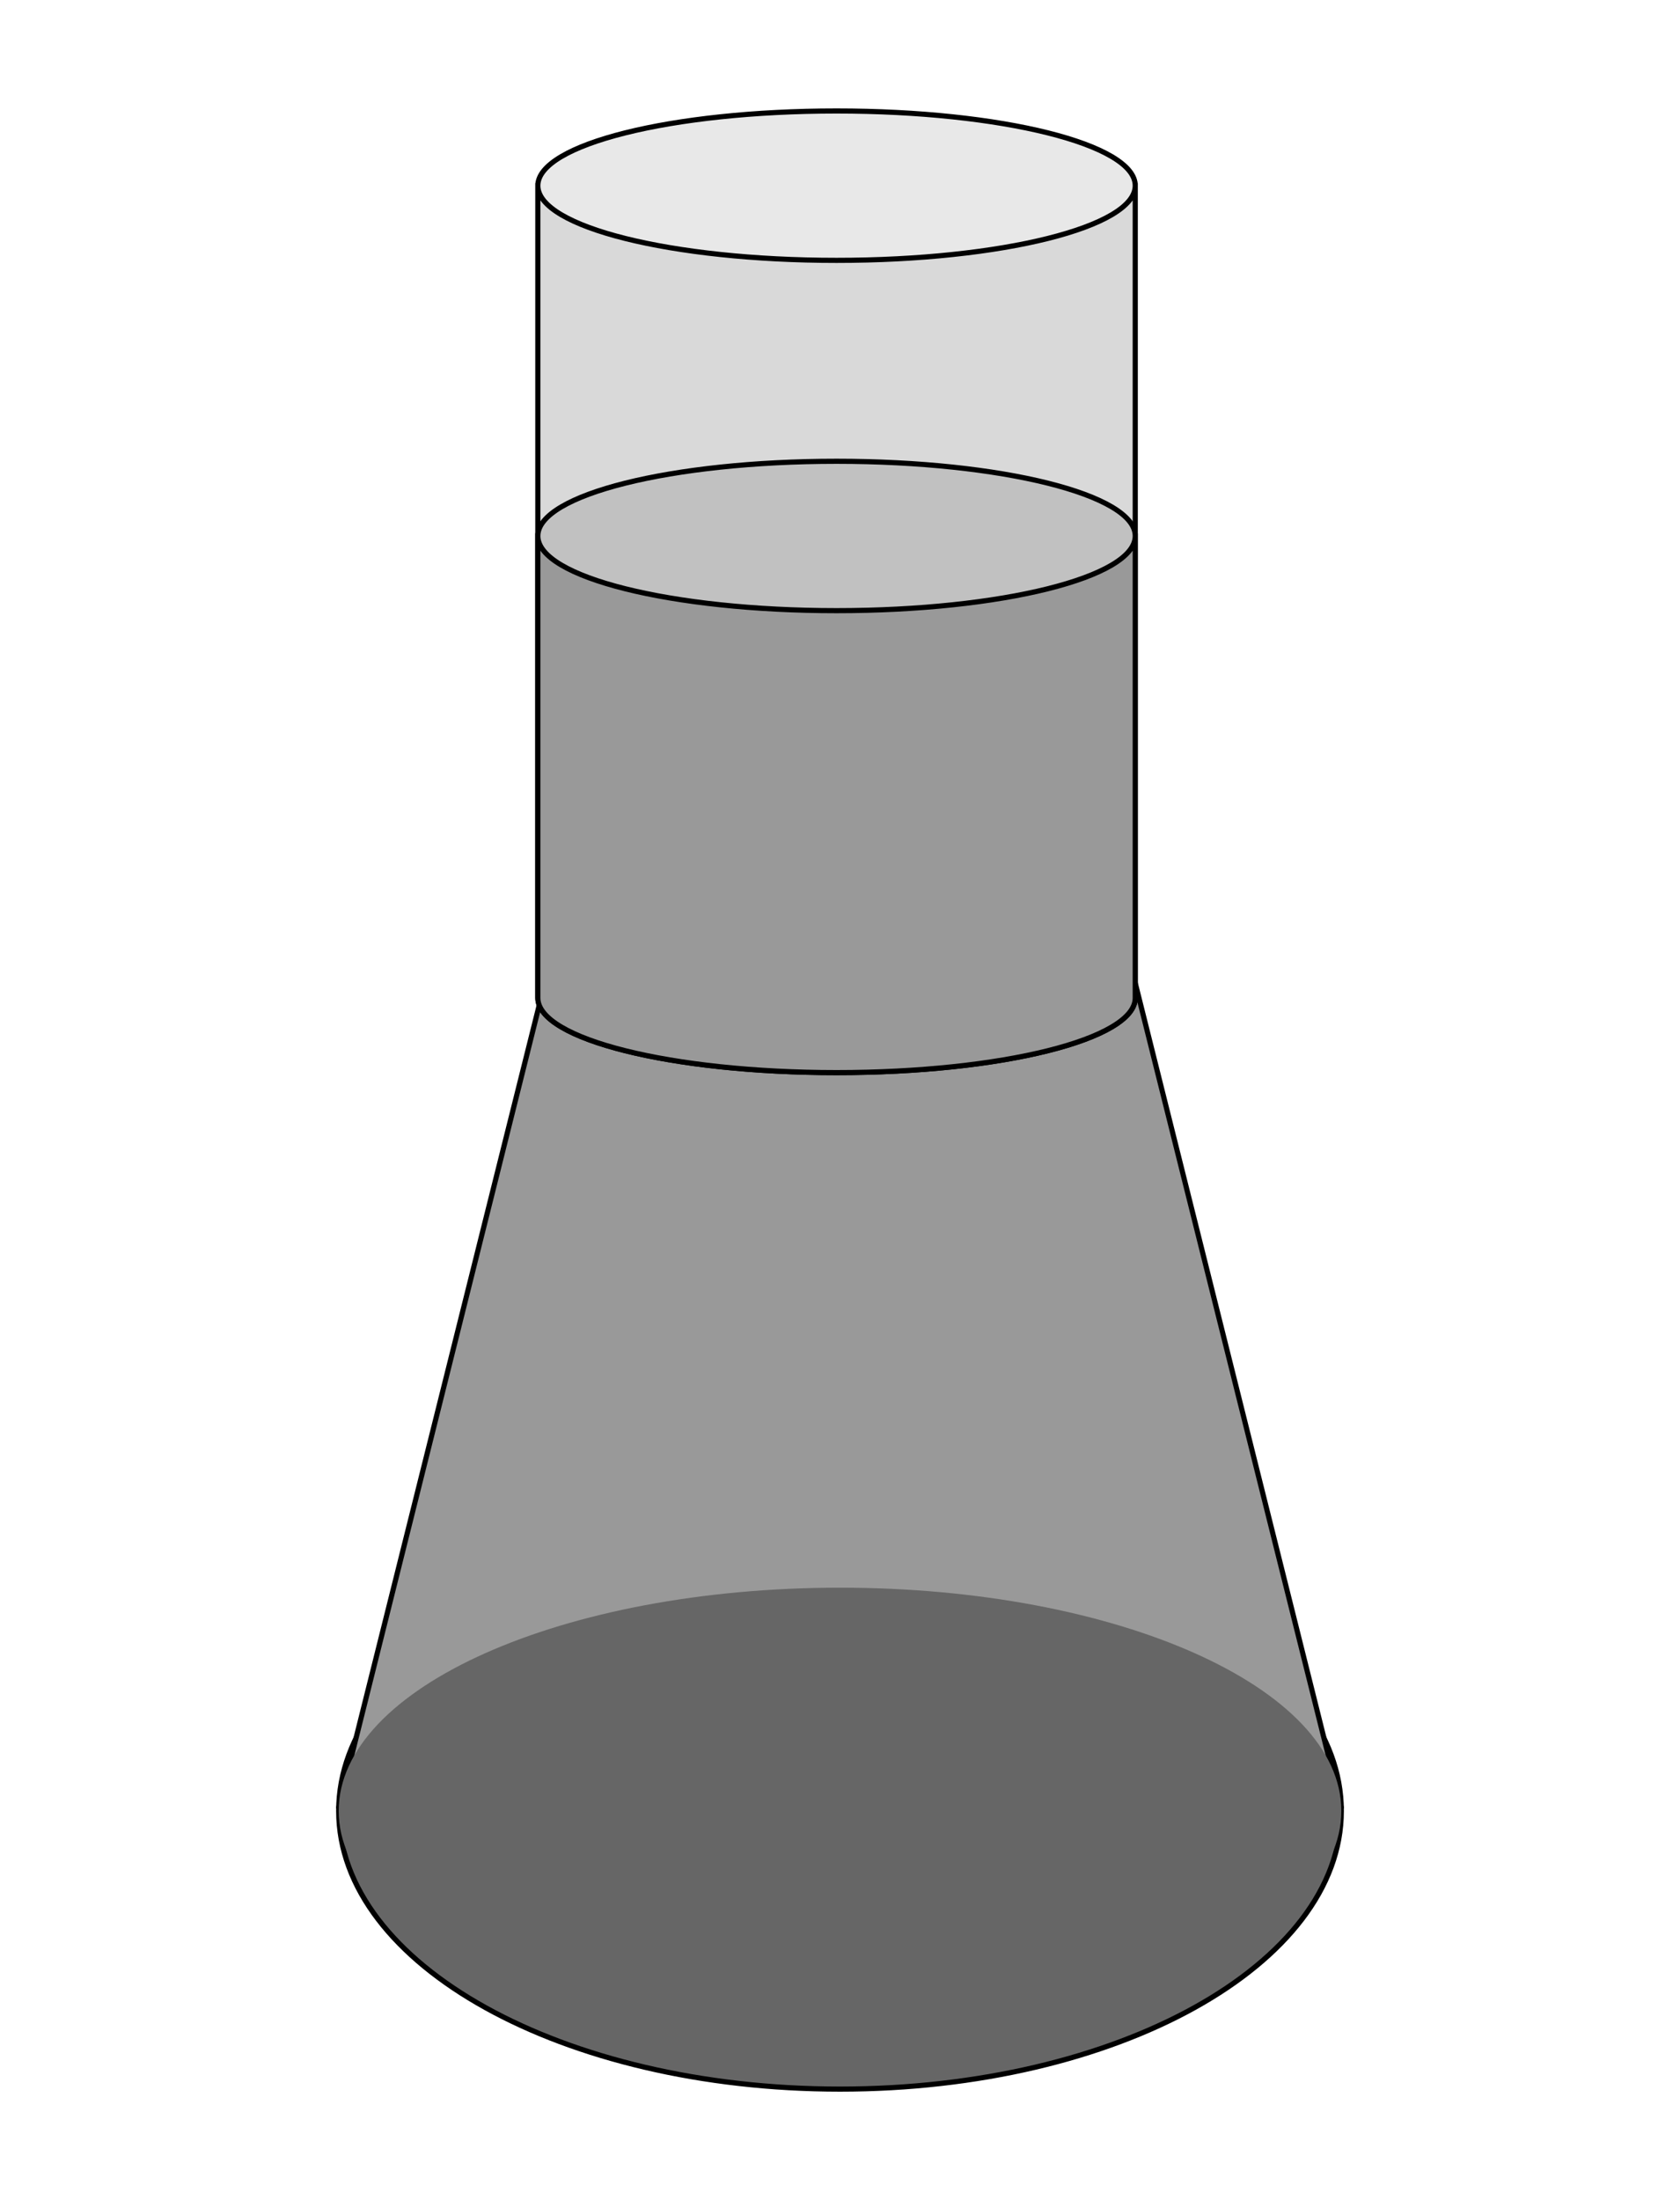 <svg version="1.1" viewBox="0.0 0.0 326.205 427.084" fill="none" stroke="none" stroke-linecap="square" stroke-miterlimit="10" xmlns:xlink="http://www.w3.org/1999/xlink" xmlns="http://www.w3.org/2000/svg"><clipPath id="p.0"><path d="m0 0l326.205 0l0 427.084l-326.205 0l0 -427.084z" clip-rule="nonzero"/></clipPath><g clip-path="url(#p.0)"><path fill="#000000" fill-opacity="0.0" d="m0 0l326.205 0l0 427.084l-326.205 0z" fill-rule="evenodd"/><path fill="#666666" d="m65.764 351.542l0 0c0 -29.823 43.58 -54.0 97.339 -54.0l0 0c53.759 0 97.339 24.177 97.339 54.0l0 0c0 29.823 -43.58 54.0 -97.339 54.0l0 0c-53.759 0 -97.339 -24.177 -97.339 -54.0z" fill-rule="evenodd"/><path stroke="#000000" stroke-width="1.0" stroke-linejoin="round" stroke-linecap="butt" d="m65.764 351.542l0 0c0 -29.823 43.58 -54.0 97.339 -54.0l0 0c53.759 0 97.339 24.177 97.339 54.0l0 0c0 29.823 -43.58 54.0 -97.339 54.0l0 0c-53.759 0 -97.339 -24.177 -97.339 -54.0z" fill-rule="evenodd"/><path fill="#999999" d="m65.764 350.875l41.0 -164.0l112.677 0l41.0 164.0z" fill-rule="evenodd"/><path stroke="#000000" stroke-width="1.0" stroke-linejoin="round" stroke-linecap="butt" d="m65.764 350.875l41.0 -164.0l112.677 0l41.0 164.0z" fill-rule="evenodd"/><path fill="#666666" d="m65.764 351.542l0 0c0 -23.935 43.58 -43.339 97.339 -43.339l0 0c53.759 0 97.339 19.403 97.339 43.339l0 0c0 23.935 -43.58 43.339 -97.339 43.339l0 0c-53.759 0 -97.339 -19.403 -97.339 -43.339z" fill-rule="evenodd"/><path fill="#d9d9d9" d="m104.43 36.042l0 0c0 8.008 25.967 14.5 58 14.5c32.033 0 58.0 -6.492 58.0 -14.5l0 157.677c0 8.008 -25.967 14.5 -58.0 14.5c-32.033 0 -58 -6.492 -58 -14.5z" fill-rule="evenodd"/><path fill="#e8e8e8" d="m104.43 36.042l0 0c0 -8.008 25.967 -14.5 58 -14.5c32.033 0 58.0 6.492 58.0 14.5l0 0c0 8.008 -25.967 14.5 -58.0 14.5c-32.033 0 -58 -6.492 -58 -14.5z" fill-rule="evenodd"/><path fill="#000000" fill-opacity="0.0" d="m220.43 36.042l0 0c0 8.008 -25.967 14.5 -58.0 14.5c-32.033 0 -58 -6.492 -58 -14.5l0 0c0 -8.008 25.967 -14.5 58 -14.5c32.033 0 58.0 6.492 58.0 14.5l0 157.677c0 8.008 -25.967 14.5 -58.0 14.5c-32.033 0 -58 -6.492 -58 -14.5l0 -157.677" fill-rule="evenodd"/><path stroke="#000000" stroke-width="1.0" stroke-linejoin="round" stroke-linecap="butt" d="m220.43 36.042l0 0c0 8.008 -25.967 14.5 -58.0 14.5c-32.033 0 -58 -6.492 -58 -14.5l0 0c0 -8.008 25.967 -14.5 58 -14.5c32.033 0 58.0 6.492 58.0 14.5l0 157.677c0 8.008 -25.967 14.5 -58.0 14.5c-32.033 0 -58 -6.492 -58 -14.5l0 -157.677" fill-rule="evenodd"/><path fill="#999999" d="m104.43 104.042l0 0c0 8.008 25.967 14.5 58 14.5c32.033 0 58.0 -6.492 58.0 -14.5l0 89.677c0 8.008 -25.967 14.5 -58.0 14.5c-32.033 0 -58 -6.492 -58 -14.5z" fill-rule="evenodd"/><path fill="#c1c1c1" d="m104.43 104.042l0 0c0 -8.008 25.967 -14.5 58 -14.5c32.033 0 58.0 6.492 58.0 14.5l0 0c0 8.008 -25.967 14.5 -58.0 14.5c-32.033 0 -58 -6.492 -58 -14.5z" fill-rule="evenodd"/><path fill="#000000" fill-opacity="0.0" d="m220.43 104.042l0 0c0 8.008 -25.967 14.5 -58.0 14.5c-32.033 0 -58 -6.492 -58 -14.5l0 0c0 -8.008 25.967 -14.5 58 -14.5c32.033 0 58.0 6.492 58.0 14.5l0 89.677c0 8.008 -25.967 14.5 -58.0 14.5c-32.033 0 -58 -6.492 -58 -14.5l0 -89.677" fill-rule="evenodd"/><path stroke="#000000" stroke-width="1.0" stroke-linejoin="round" stroke-linecap="butt" d="m220.43 104.042l0 0c0 8.008 -25.967 14.5 -58.0 14.5c-32.033 0 -58 -6.492 -58 -14.5l0 0c0 -8.008 25.967 -14.5 58 -14.5c32.033 0 58.0 6.492 58.0 14.5l0 89.677c0 8.008 -25.967 14.5 -58.0 14.5c-32.033 0 -58 -6.492 -58 -14.5l0 -89.677" fill-rule="evenodd"/></g></svg>